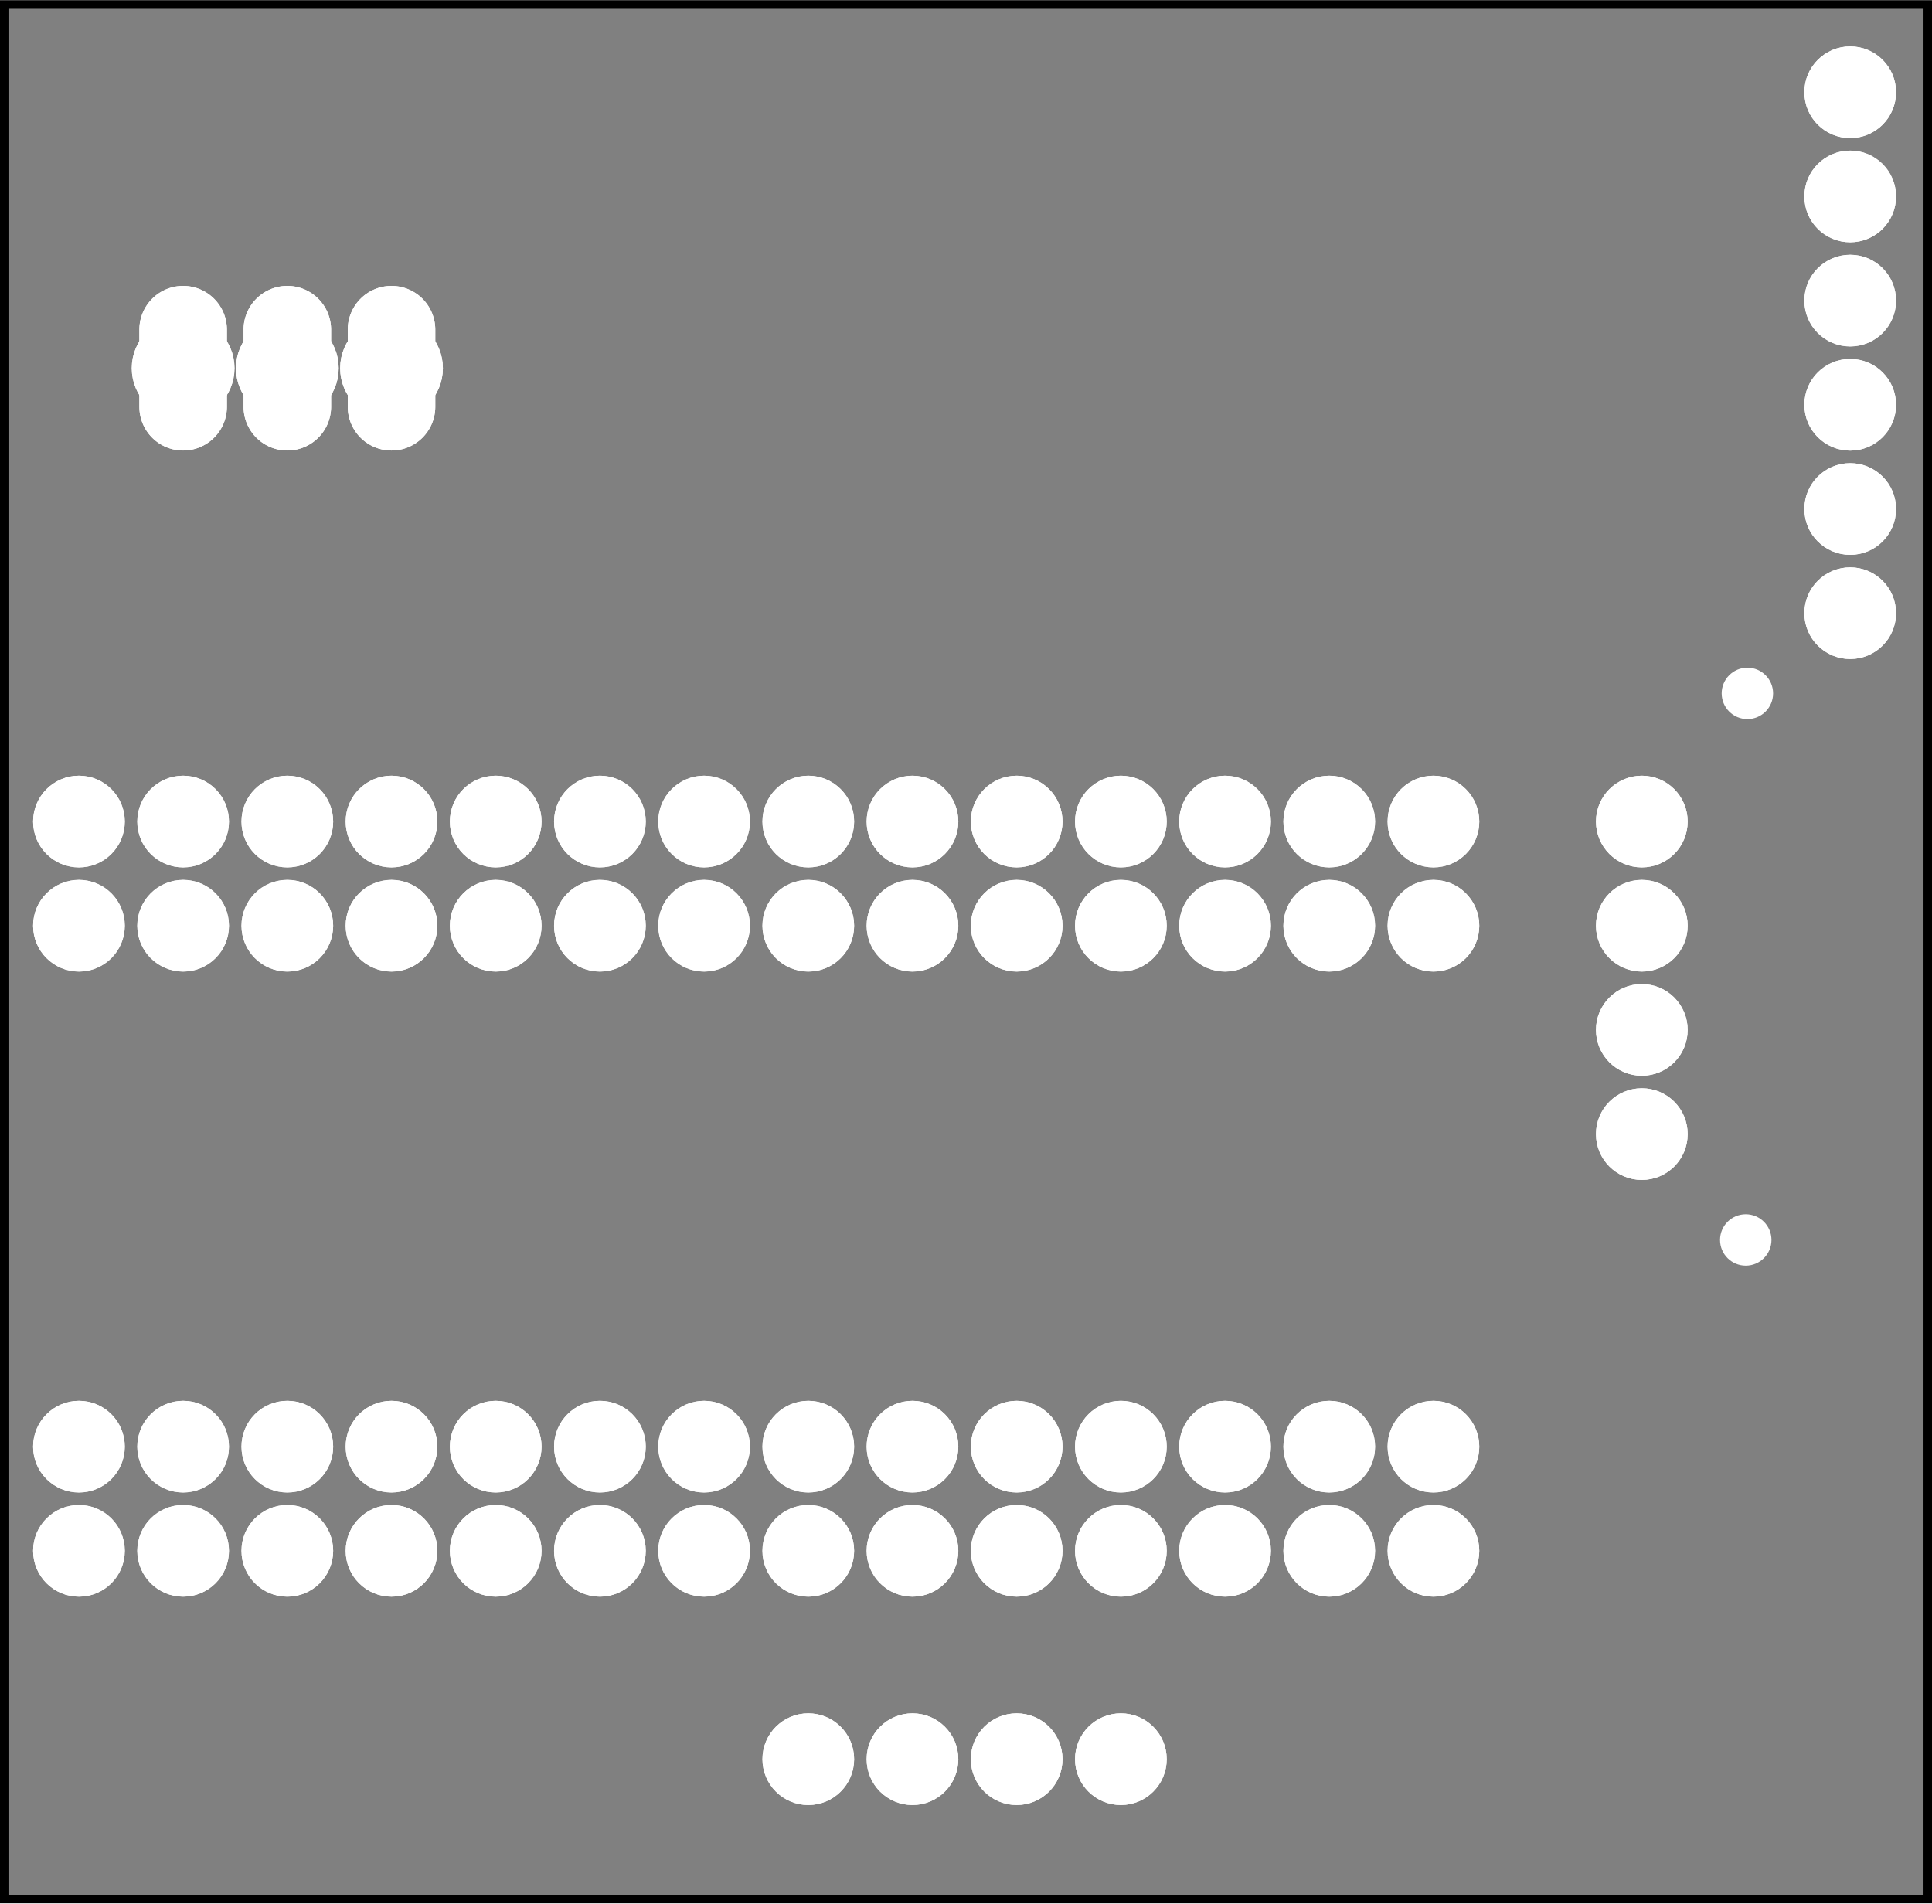 <?xml version='1.0' encoding='UTF-8' standalone='no'?>
<!-- Created with Fritzing (http://www.fritzing.org/) -->
<svg xmlns="http://www.w3.org/2000/svg" baseProfile="tiny" viewBox="0 0 133.507 131.509" xmlns:svg="http://www.w3.org/2000/svg" version="1.2" width="1.854in"  x="0in" height="1.827in" y="0in">
 <rect x="0" y="0" width="133.507" height="131.509" fill="#808080" stroke="none"/>
 <g transform="matrix(-1, 0, 0, 1, 133.507, 0)">
  <g partID="854448731">
   <g id="silkscreen">
    <rect stroke="black" stroke-width="0.576" width="132.931" height="130.933" x="0.288" y="0.288" fill="none"/>
   </g>
  </g>
  <g partID="854448730">
   <g id="board">
    <rect fill-opacity="0.5" stroke="black" stroke-width="0.5" width="132.931" height="130.933" x="0.288" y="0.288" id="boardoutline" fill="none"/>
   </g>
  </g>
  <g partID="854448731">
   <g id="silkscreen">
    <rect stroke="black" stroke-width="0.576" width="132.931" height="130.933" x="0.288" y="0.288" fill="none"/>
   </g>
  </g>
  <g partID="854441851">
   <g transform="translate(133.092,94.909)">
    <g transform="matrix(0,1,-1,0,0,0)">
     <g flipped="1" id="copper1">
      <g transform="matrix(-1, 0, 0, 1, 10.08, 0)">
       <g>
        <g>
         <g>
          <circle cx="5.04" stroke="white" stroke-width="2.16" cy="5.04" id="connector0pin" r="2.088" fill="white"/>
          <circle cx="5.04" stroke="white" stroke-width="2.16" cy="12.24" id="connector1pin" r="2.088" fill="white"/>
          <circle cx="5.04" stroke="white" stroke-width="2.16" cy="19.44" id="connector2pin" r="2.088" fill="white"/>
          <circle cx="5.04" stroke="white" stroke-width="2.16" cy="26.64" id="connector3pin" r="2.088" fill="white"/>
          <circle cx="5.04" stroke="white" stroke-width="2.16" cy="33.84" id="connector4pin" r="2.088" fill="white"/>
          <circle cx="5.04" stroke="white" stroke-width="2.16" cy="41.04" id="connector5pin" r="2.088" fill="white"/>
          <circle cx="5.04" stroke="white" stroke-width="2.16" cy="48.24" id="connector6pin" r="2.088" fill="white"/>
          <circle cx="5.04" stroke="white" stroke-width="2.16" cy="55.44" id="connector7pin" r="2.088" fill="white"/>
          <circle cx="5.04" stroke="white" stroke-width="2.16" cy="62.64" id="connector8pin" r="2.088" fill="white"/>
          <circle cx="5.04" stroke="white" stroke-width="2.16" cy="69.84" id="connector9pin" r="2.088" fill="white"/>
          <circle cx="5.04" stroke="white" stroke-width="2.16" cy="77.04" id="connector10pin" r="2.088" fill="white"/>
          <circle cx="5.04" stroke="white" stroke-width="2.16" cy="84.24" id="connector11pin" r="2.088" fill="white"/>
          <circle cx="5.04" stroke="white" stroke-width="2.16" cy="91.44" id="connector12pin" r="2.088" fill="white"/>
          <circle cx="5.04" stroke="white" stroke-width="2.16" cy="98.64" id="connector13pin" r="2.088" fill="white"/>
         </g>
         <g>
          <g id="copper0">
           <circle cx="5.04" stroke="white" stroke-width="2.16" cy="5.04" id="connector0pin" r="2.088" fill="white"/>
           <circle cx="5.04" stroke="white" stroke-width="2.16" cy="12.24" id="connector1pin" r="2.088" fill="white"/>
           <circle cx="5.04" stroke="white" stroke-width="2.16" cy="19.44" id="connector2pin" r="2.088" fill="white"/>
           <circle cx="5.04" stroke="white" stroke-width="2.16" cy="26.64" id="connector3pin" r="2.088" fill="white"/>
           <circle cx="5.04" stroke="white" stroke-width="2.16" cy="33.84" id="connector4pin" r="2.088" fill="white"/>
           <circle cx="5.04" stroke="white" stroke-width="2.16" cy="41.04" id="connector5pin" r="2.088" fill="white"/>
           <circle cx="5.04" stroke="white" stroke-width="2.16" cy="48.24" id="connector6pin" r="2.088" fill="white"/>
           <circle cx="5.04" stroke="white" stroke-width="2.16" cy="55.44" id="connector7pin" r="2.088" fill="white"/>
           <circle cx="5.04" stroke="white" stroke-width="2.16" cy="62.64" id="connector8pin" r="2.088" fill="white"/>
           <circle cx="5.04" stroke="white" stroke-width="2.16" cy="69.84" id="connector9pin" r="2.088" fill="white"/>
           <circle cx="5.04" stroke="white" stroke-width="2.16" cy="77.04" id="connector10pin" r="2.088" fill="white"/>
           <circle cx="5.04" stroke="white" stroke-width="2.16" cy="84.24" id="connector11pin" r="2.088" fill="white"/>
           <circle cx="5.04" stroke="white" stroke-width="2.16" cy="91.44" id="connector12pin" r="2.088" fill="white"/>
           <circle cx="5.04" stroke="white" stroke-width="2.16" cy="98.64" id="connector13pin" r="2.088" fill="white"/>
          </g>
         </g>
        </g>
       </g>
      </g>
     </g>
    </g>
   </g>
  </g>
  <g partID="854441831">
   <g transform="translate(133.092,102.109)">
    <g transform="matrix(0,1,-1,0,0,0)">
     <g flipped="1" id="copper1">
      <g transform="matrix(-1, 0, 0, 1, 10.08, 0)">
       <g>
        <g>
         <g>
          <circle cx="5.04" stroke="white" stroke-width="2.16" cy="5.04" id="connector0pin" r="2.088" fill="white"/>
          <circle cx="5.04" stroke="white" stroke-width="2.16" cy="12.24" id="connector1pin" r="2.088" fill="white"/>
          <circle cx="5.04" stroke="white" stroke-width="2.16" cy="19.44" id="connector2pin" r="2.088" fill="white"/>
          <circle cx="5.04" stroke="white" stroke-width="2.16" cy="26.64" id="connector3pin" r="2.088" fill="white"/>
          <circle cx="5.04" stroke="white" stroke-width="2.16" cy="33.84" id="connector4pin" r="2.088" fill="white"/>
          <circle cx="5.04" stroke="white" stroke-width="2.16" cy="41.04" id="connector5pin" r="2.088" fill="white"/>
          <circle cx="5.04" stroke="white" stroke-width="2.16" cy="48.24" id="connector6pin" r="2.088" fill="white"/>
          <circle cx="5.04" stroke="white" stroke-width="2.16" cy="55.44" id="connector7pin" r="2.088" fill="white"/>
          <circle cx="5.04" stroke="white" stroke-width="2.16" cy="62.64" id="connector8pin" r="2.088" fill="white"/>
          <circle cx="5.04" stroke="white" stroke-width="2.16" cy="69.84" id="connector9pin" r="2.088" fill="white"/>
          <circle cx="5.04" stroke="white" stroke-width="2.16" cy="77.04" id="connector10pin" r="2.088" fill="white"/>
          <circle cx="5.04" stroke="white" stroke-width="2.16" cy="84.24" id="connector11pin" r="2.088" fill="white"/>
          <circle cx="5.04" stroke="white" stroke-width="2.16" cy="91.44" id="connector12pin" r="2.088" fill="white"/>
          <circle cx="5.04" stroke="white" stroke-width="2.16" cy="98.64" id="connector13pin" r="2.088" fill="white"/>
         </g>
         <g>
          <g id="copper0">
           <circle cx="5.04" stroke="white" stroke-width="2.16" cy="5.04" id="connector0pin" r="2.088" fill="white"/>
           <circle cx="5.04" stroke="white" stroke-width="2.16" cy="12.24" id="connector1pin" r="2.088" fill="white"/>
           <circle cx="5.04" stroke="white" stroke-width="2.16" cy="19.44" id="connector2pin" r="2.088" fill="white"/>
           <circle cx="5.04" stroke="white" stroke-width="2.16" cy="26.64" id="connector3pin" r="2.088" fill="white"/>
           <circle cx="5.04" stroke="white" stroke-width="2.16" cy="33.84" id="connector4pin" r="2.088" fill="white"/>
           <circle cx="5.04" stroke="white" stroke-width="2.16" cy="41.04" id="connector5pin" r="2.088" fill="white"/>
           <circle cx="5.04" stroke="white" stroke-width="2.16" cy="48.24" id="connector6pin" r="2.088" fill="white"/>
           <circle cx="5.04" stroke="white" stroke-width="2.16" cy="55.44" id="connector7pin" r="2.088" fill="white"/>
           <circle cx="5.04" stroke="white" stroke-width="2.16" cy="62.64" id="connector8pin" r="2.088" fill="white"/>
           <circle cx="5.04" stroke="white" stroke-width="2.16" cy="69.84" id="connector9pin" r="2.088" fill="white"/>
           <circle cx="5.04" stroke="white" stroke-width="2.16" cy="77.04" id="connector10pin" r="2.088" fill="white"/>
           <circle cx="5.04" stroke="white" stroke-width="2.16" cy="84.24" id="connector11pin" r="2.088" fill="white"/>
           <circle cx="5.04" stroke="white" stroke-width="2.16" cy="91.44" id="connector12pin" r="2.088" fill="white"/>
           <circle cx="5.04" stroke="white" stroke-width="2.16" cy="98.64" id="connector13pin" r="2.088" fill="white"/>
          </g>
         </g>
        </g>
       </g>
      </g>
     </g>
    </g>
   </g>
  </g>
  <g partID="854441811">
   <g transform="translate(133.092,58.909)">
    <g transform="matrix(0,1,-1,0,0,0)">
     <g flipped="1" id="copper1">
      <g transform="matrix(-1, 0, 0, 1, 10.08, 0)">
       <g>
        <g>
         <g>
          <circle cx="5.04" stroke="white" stroke-width="2.16" cy="5.04" id="connector0pin" r="2.088" fill="white"/>
          <circle cx="5.04" stroke="white" stroke-width="2.16" cy="12.24" id="connector1pin" r="2.088" fill="white"/>
          <circle cx="5.04" stroke="white" stroke-width="2.16" cy="19.44" id="connector2pin" r="2.088" fill="white"/>
          <circle cx="5.04" stroke="white" stroke-width="2.16" cy="26.64" id="connector3pin" r="2.088" fill="white"/>
          <circle cx="5.04" stroke="white" stroke-width="2.16" cy="33.84" id="connector4pin" r="2.088" fill="white"/>
          <circle cx="5.04" stroke="white" stroke-width="2.16" cy="41.04" id="connector5pin" r="2.088" fill="white"/>
          <circle cx="5.04" stroke="white" stroke-width="2.16" cy="48.24" id="connector6pin" r="2.088" fill="white"/>
          <circle cx="5.04" stroke="white" stroke-width="2.16" cy="55.44" id="connector7pin" r="2.088" fill="white"/>
          <circle cx="5.04" stroke="white" stroke-width="2.16" cy="62.64" id="connector8pin" r="2.088" fill="white"/>
          <circle cx="5.04" stroke="white" stroke-width="2.16" cy="69.84" id="connector9pin" r="2.088" fill="white"/>
          <circle cx="5.04" stroke="white" stroke-width="2.16" cy="77.04" id="connector10pin" r="2.088" fill="white"/>
          <circle cx="5.04" stroke="white" stroke-width="2.16" cy="84.24" id="connector11pin" r="2.088" fill="white"/>
          <circle cx="5.04" stroke="white" stroke-width="2.16" cy="91.44" id="connector12pin" r="2.088" fill="white"/>
          <circle cx="5.04" stroke="white" stroke-width="2.16" cy="98.64" id="connector13pin" r="2.088" fill="white"/>
         </g>
         <g>
          <g id="copper0">
           <circle cx="5.04" stroke="white" stroke-width="2.16" cy="5.04" id="connector0pin" r="2.088" fill="white"/>
           <circle cx="5.04" stroke="white" stroke-width="2.16" cy="12.24" id="connector1pin" r="2.088" fill="white"/>
           <circle cx="5.04" stroke="white" stroke-width="2.16" cy="19.44" id="connector2pin" r="2.088" fill="white"/>
           <circle cx="5.04" stroke="white" stroke-width="2.16" cy="26.64" id="connector3pin" r="2.088" fill="white"/>
           <circle cx="5.04" stroke="white" stroke-width="2.16" cy="33.84" id="connector4pin" r="2.088" fill="white"/>
           <circle cx="5.04" stroke="white" stroke-width="2.16" cy="41.04" id="connector5pin" r="2.088" fill="white"/>
           <circle cx="5.04" stroke="white" stroke-width="2.16" cy="48.24" id="connector6pin" r="2.088" fill="white"/>
           <circle cx="5.04" stroke="white" stroke-width="2.16" cy="55.44" id="connector7pin" r="2.088" fill="white"/>
           <circle cx="5.04" stroke="white" stroke-width="2.16" cy="62.64" id="connector8pin" r="2.088" fill="white"/>
           <circle cx="5.04" stroke="white" stroke-width="2.16" cy="69.84" id="connector9pin" r="2.088" fill="white"/>
           <circle cx="5.04" stroke="white" stroke-width="2.16" cy="77.04" id="connector10pin" r="2.088" fill="white"/>
           <circle cx="5.04" stroke="white" stroke-width="2.16" cy="84.24" id="connector11pin" r="2.088" fill="white"/>
           <circle cx="5.04" stroke="white" stroke-width="2.16" cy="91.44" id="connector12pin" r="2.088" fill="white"/>
           <circle cx="5.04" stroke="white" stroke-width="2.16" cy="98.64" id="connector13pin" r="2.088" fill="white"/>
          </g>
         </g>
        </g>
       </g>
      </g>
     </g>
    </g>
   </g>
  </g>
  <g partID="854441781">
   <g transform="translate(133.092,51.709)">
    <g transform="matrix(0,1,-1,0,0,0)">
     <g flipped="1" id="copper1">
      <g transform="matrix(-1, 0, 0, 1, 10.08, 0)">
       <g>
        <g>
         <g>
          <circle cx="5.04" stroke="white" stroke-width="2.16" cy="5.04" id="connector0pin" r="2.088" fill="white"/>
          <circle cx="5.04" stroke="white" stroke-width="2.16" cy="12.24" id="connector1pin" r="2.088" fill="white"/>
          <circle cx="5.04" stroke="white" stroke-width="2.16" cy="19.44" id="connector2pin" r="2.088" fill="white"/>
          <circle cx="5.04" stroke="white" stroke-width="2.16" cy="26.64" id="connector3pin" r="2.088" fill="white"/>
          <circle cx="5.04" stroke="white" stroke-width="2.16" cy="33.84" id="connector4pin" r="2.088" fill="white"/>
          <circle cx="5.04" stroke="white" stroke-width="2.16" cy="41.04" id="connector5pin" r="2.088" fill="white"/>
          <circle cx="5.04" stroke="white" stroke-width="2.16" cy="48.24" id="connector6pin" r="2.088" fill="white"/>
          <circle cx="5.04" stroke="white" stroke-width="2.16" cy="55.44" id="connector7pin" r="2.088" fill="white"/>
          <circle cx="5.04" stroke="white" stroke-width="2.16" cy="62.64" id="connector8pin" r="2.088" fill="white"/>
          <circle cx="5.04" stroke="white" stroke-width="2.16" cy="69.84" id="connector9pin" r="2.088" fill="white"/>
          <circle cx="5.04" stroke="white" stroke-width="2.16" cy="77.04" id="connector10pin" r="2.088" fill="white"/>
          <circle cx="5.04" stroke="white" stroke-width="2.16" cy="84.24" id="connector11pin" r="2.088" fill="white"/>
          <circle cx="5.04" stroke="white" stroke-width="2.16" cy="91.44" id="connector12pin" r="2.088" fill="white"/>
          <circle cx="5.04" stroke="white" stroke-width="2.16" cy="98.64" id="connector13pin" r="2.088" fill="white"/>
         </g>
         <g>
          <g id="copper0">
           <circle cx="5.04" stroke="white" stroke-width="2.16" cy="5.04" id="connector0pin" r="2.088" fill="white"/>
           <circle cx="5.04" stroke="white" stroke-width="2.16" cy="12.24" id="connector1pin" r="2.088" fill="white"/>
           <circle cx="5.04" stroke="white" stroke-width="2.16" cy="19.44" id="connector2pin" r="2.088" fill="white"/>
           <circle cx="5.04" stroke="white" stroke-width="2.16" cy="26.64" id="connector3pin" r="2.088" fill="white"/>
           <circle cx="5.04" stroke="white" stroke-width="2.16" cy="33.84" id="connector4pin" r="2.088" fill="white"/>
           <circle cx="5.04" stroke="white" stroke-width="2.16" cy="41.04" id="connector5pin" r="2.088" fill="white"/>
           <circle cx="5.04" stroke="white" stroke-width="2.16" cy="48.24" id="connector6pin" r="2.088" fill="white"/>
           <circle cx="5.04" stroke="white" stroke-width="2.16" cy="55.44" id="connector7pin" r="2.088" fill="white"/>
           <circle cx="5.04" stroke="white" stroke-width="2.16" cy="62.64" id="connector8pin" r="2.088" fill="white"/>
           <circle cx="5.04" stroke="white" stroke-width="2.16" cy="69.84" id="connector9pin" r="2.088" fill="white"/>
           <circle cx="5.04" stroke="white" stroke-width="2.16" cy="77.04" id="connector10pin" r="2.088" fill="white"/>
           <circle cx="5.04" stroke="white" stroke-width="2.16" cy="84.24" id="connector11pin" r="2.088" fill="white"/>
           <circle cx="5.04" stroke="white" stroke-width="2.16" cy="91.44" id="connector12pin" r="2.088" fill="white"/>
           <circle cx="5.04" stroke="white" stroke-width="2.16" cy="98.64" id="connector13pin" r="2.088" fill="white"/>
          </g>
         </g>
        </g>
       </g>
      </g>
     </g>
    </g>
   </g>
  </g>
  <g partID="854441871">
   <g transform="translate(82.692,116.509)">
    <g transform="matrix(0,1,-1,0,0,0)">
     <g flipped="1" id="copper1">
      <g transform="matrix(-1, 0, 0, 1, 10.08, 0)">
       <g>
        <g>
         <g>
          <circle cx="5.04" stroke="white" stroke-width="2.16" cy="5.04" id="connector0pin" r="2.088" fill="white"/>
          <circle cx="5.04" stroke="white" stroke-width="2.16" cy="12.24" id="connector1pin" r="2.088" fill="white"/>
          <circle cx="5.04" stroke="white" stroke-width="2.16" cy="19.44" id="connector2pin" r="2.088" fill="white"/>
          <circle cx="5.04" stroke="white" stroke-width="2.16" cy="26.64" id="connector3pin" r="2.088" fill="white"/>
         </g>
         <g>
          <g id="copper0">
           <circle cx="5.04" stroke="white" stroke-width="2.16" cy="5.04" id="connector0pin" r="2.088" fill="white"/>
           <circle cx="5.04" stroke="white" stroke-width="2.16" cy="12.24" id="connector1pin" r="2.088" fill="white"/>
           <circle cx="5.04" stroke="white" stroke-width="2.16" cy="19.44" id="connector2pin" r="2.088" fill="white"/>
           <circle cx="5.04" stroke="white" stroke-width="2.16" cy="26.64" id="connector3pin" r="2.088" fill="white"/>
          </g>
         </g>
        </g>
       </g>
      </g>
     </g>
    </g>
   </g>
  </g>
  <g partID="854441901">
   <g transform="translate(0.612,1.309)">
    <g flipped="1" id="copper1">
     <g transform="matrix(-1, 0, 0, 1, 10.08, 0)">
      <g>
       <g>
        <g>
         <circle cx="5.04" stroke="white" stroke-width="2.16" cy="5.04" id="connector0pin" r="2.088" fill="white"/>
         <circle cx="5.04" stroke="white" stroke-width="2.16" cy="12.24" id="connector1pin" r="2.088" fill="white"/>
         <circle cx="5.04" stroke="white" stroke-width="2.16" cy="19.44" id="connector2pin" r="2.088" fill="white"/>
         <circle cx="5.04" stroke="white" stroke-width="2.16" cy="26.64" id="connector3pin" r="2.088" fill="white"/>
         <circle cx="5.04" stroke="white" stroke-width="2.16" cy="33.84" id="connector4pin" r="2.088" fill="white"/>
         <circle cx="5.04" stroke="white" stroke-width="2.16" cy="41.04" id="connector5pin" r="2.088" fill="white"/>
        </g>
        <g>
         <g id="copper0">
          <circle cx="5.04" stroke="white" stroke-width="2.16" cy="5.04" id="connector0pin" r="2.088" fill="white"/>
          <circle cx="5.04" stroke="white" stroke-width="2.16" cy="12.24" id="connector1pin" r="2.088" fill="white"/>
          <circle cx="5.04" stroke="white" stroke-width="2.16" cy="19.44" id="connector2pin" r="2.088" fill="white"/>
          <circle cx="5.04" stroke="white" stroke-width="2.16" cy="26.64" id="connector3pin" r="2.088" fill="white"/>
          <circle cx="5.04" stroke="white" stroke-width="2.16" cy="33.84" id="connector4pin" r="2.088" fill="white"/>
          <circle cx="5.04" stroke="white" stroke-width="2.16" cy="41.04" id="connector5pin" r="2.088" fill="white"/>
         </g>
        </g>
       </g>
      </g>
     </g>
    </g>
   </g>
  </g>
  <g partID="854450911">
   <g transform="translate(124.74,20.093)">
    <g transform="matrix(0,1,-1,0,0,0)">
     <g flipped="1" id="copper1">
      <g transform="matrix(-1, 0, 0, 1, 10.656, 0)">
       <g>
        <g>
         <g>
          <g id="copper1">
           <circle cx="5.328" stroke="white" stroke-width="1.287" cy="3.888" id="connector0pin" r="2.906" fill="white"/>
           <path stroke="white" stroke-width="0.72" d="m0,3.888a2.664,2.664,0,0,0,2.664,2.664l5.328,0a2.664,2.664,0,0,0,2.664,-2.664l0,0a2.664,2.664,0,0,0,-2.664,-2.664l-5.328,0a2.664,2.664,0,0,0,-2.664,2.664l0,0zM5.328,2.304a1.584,1.584,0,1,1,0,3.168,1.584,1.584,0,1,1,0,-3.168z" fill="white"/>
           <circle cx="5.328" stroke="white" stroke-width="1.287" cy="11.088" id="connector1pin" r="2.906" fill="white"/>
           <path stroke="white" stroke-width="0.72" d="m0,11.088a2.664,2.664,0,0,0,2.664,2.664l5.328,0a2.664,2.664,0,0,0,2.664,-2.664l0,0a2.664,2.664,0,0,0,-2.664,-2.664l-5.328,0a2.664,2.664,0,0,0,-2.664,2.664l0,0zM5.328,9.504a1.584,1.584,0,1,1,0,3.168,1.584,1.584,0,1,1,0,-3.168z" fill="white"/>
           <circle cx="5.328" stroke="white" stroke-width="1.287" cy="18.288" id="connector2pin" r="2.906" fill="white"/>
           <path stroke="white" stroke-width="0.72" d="m0,18.288a2.664,2.664,0,0,0,2.664,2.664l5.328,0a2.664,2.664,0,0,0,2.664,-2.664l0,0a2.664,2.664,0,0,0,-2.664,-2.664l-5.328,0a2.664,2.664,0,0,0,-2.664,2.664l0,0zM5.328,16.704a1.584,1.584,0,1,1,0,3.168,1.584,1.584,0,1,1,0,-3.168z" fill="white"/>
          </g>
         </g>
         <g>
          <circle cx="5.328" stroke="white" stroke-width="1.287" cy="3.888" id="connector0pin" r="2.906" fill="white"/>
          <path stroke="white" stroke-width="0.72" d="m0,3.888a2.664,2.664,0,0,0,2.664,2.664l5.328,0a2.664,2.664,0,0,0,2.664,-2.664l0,0a2.664,2.664,0,0,0,-2.664,-2.664l-5.328,0a2.664,2.664,0,0,0,-2.664,2.664l0,0zM5.328,2.304a1.584,1.584,0,1,1,0,3.168,1.584,1.584,0,1,1,0,-3.168z" fill="white"/>
          <circle cx="5.328" stroke="white" stroke-width="1.287" cy="11.088" id="connector1pin" r="2.906" fill="white"/>
          <path stroke="white" stroke-width="0.72" d="m0,11.088a2.664,2.664,0,0,0,2.664,2.664l5.328,0a2.664,2.664,0,0,0,2.664,-2.664l0,0a2.664,2.664,0,0,0,-2.664,-2.664l-5.328,0a2.664,2.664,0,0,0,-2.664,2.664l0,0zM5.328,9.504a1.584,1.584,0,1,1,0,3.168,1.584,1.584,0,1,1,0,-3.168z" fill="white"/>
          <circle cx="5.328" stroke="white" stroke-width="1.287" cy="18.288" id="connector2pin" r="2.906" fill="white"/>
          <path stroke="white" stroke-width="0.72" d="m0,18.288a2.664,2.664,0,0,0,2.664,2.664l5.328,0a2.664,2.664,0,0,0,2.664,-2.664l0,0a2.664,2.664,0,0,0,-2.664,-2.664l-5.328,0a2.664,2.664,0,0,0,-2.664,2.664l0,0zM5.328,16.704a1.584,1.584,0,1,1,0,3.168,1.584,1.584,0,1,1,0,-3.168z" fill="white"/>
         </g>
        </g>
       </g>
      </g>
     </g>
    </g>
   </g>
  </g>
  <g partID="854450931">
   <g transform="translate(25.092,83.389)">
    <g transform="matrix(-1,0,0,-1,0,0)">
     <g flipped="1" id="copper1">
      <g transform="matrix(-1, 0, 0, 1, 10.08, 0)">
       <g>
        <g>
         <g>
          <circle cx="5.04" stroke="white" stroke-width="2.16" cy="5.04" id="connector0pin" r="2.088" fill="white"/>
          <circle cx="5.04" stroke="white" stroke-width="2.16" cy="12.24" id="connector1pin" r="2.088" fill="white"/>
          <circle cx="5.04" stroke="white" stroke-width="2.16" cy="19.44" id="connector2pin" r="2.088" fill="white"/>
          <circle cx="5.04" stroke="white" stroke-width="2.16" cy="26.64" id="connector3pin" r="2.088" fill="white"/>
         </g>
         <g>
          <g id="copper0">
           <circle cx="5.04" stroke="white" stroke-width="2.16" cy="5.04" id="connector0pin" r="2.088" fill="white"/>
           <circle cx="5.04" stroke="white" stroke-width="2.16" cy="12.24" id="connector1pin" r="2.088" fill="white"/>
           <circle cx="5.04" stroke="white" stroke-width="2.16" cy="19.44" id="connector2pin" r="2.088" fill="white"/>
           <circle cx="5.04" stroke="white" stroke-width="2.16" cy="26.64" id="connector3pin" r="2.088" fill="white"/>
          </g>
         </g>
        </g>
       </g>
      </g>
     </g>
    </g>
   </g>
  </g>
  <g partID="854451951">
   <g transform="translate(9.74,44.875)">
    <g id="copper1">
     <circle cx="3.017" stroke="white" stroke-width="1.57" cy="3.017" r="0.992" id="connector0pin" fill="white"/>
    </g>
   </g>
  </g>
  <g partID="854452131">
   <g transform="translate(9.853,82.647)">
    <g id="copper1">
     <circle cx="3.017" stroke="white" stroke-width="1.57" cy="3.017" r="0.992" id="connector0pin" fill="white"/>
    </g>
   </g>
  </g>
 </g>
</svg>
